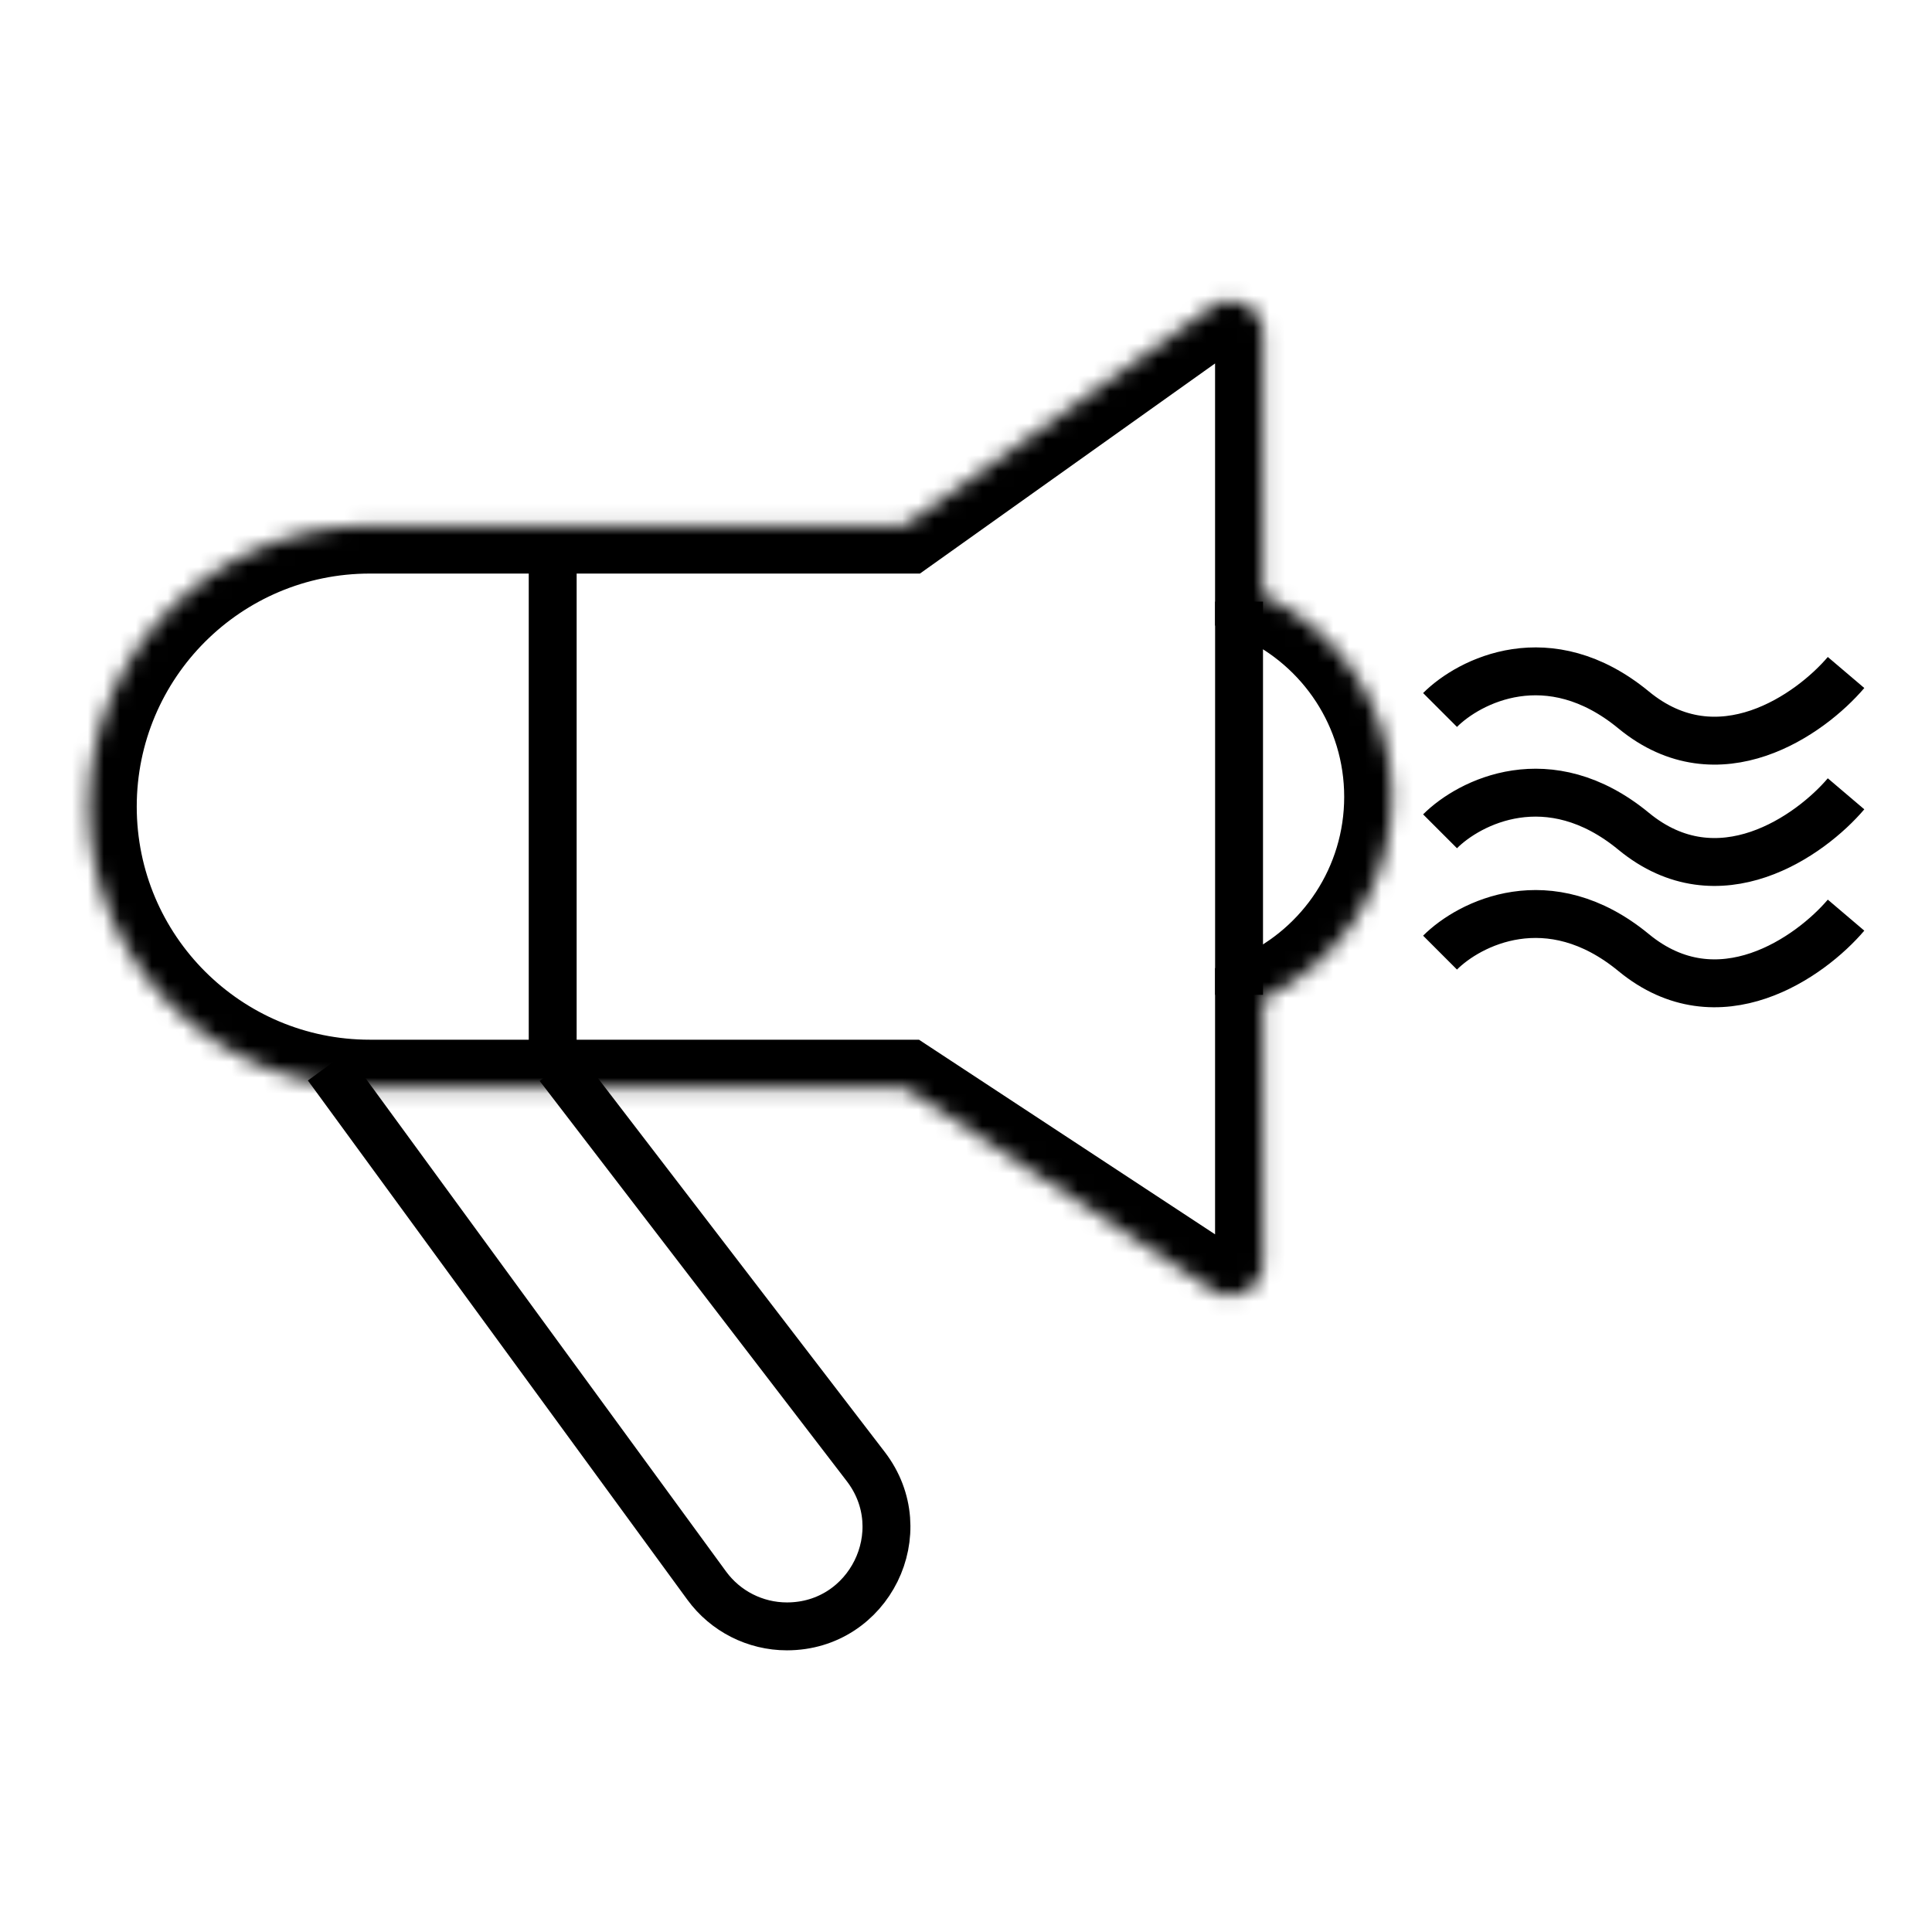 <svg width="121" height="121" viewBox="0 0 121 121" fill="none" xmlns="http://www.w3.org/2000/svg">
<path d="M90.189 52.064C92.015 50.238 96.996 47.682 102.316 52.064C107.637 56.445 113.4 52.324 115.617 49.716" stroke="black" stroke-width="3"/>
<path d="M90.189 59.662C92.015 57.837 96.996 55.281 102.316 59.662C107.637 64.043 113.4 59.923 115.617 57.315" stroke="black" stroke-width="3"/>
<path d="M90.189 44.466C92.015 42.64 96.996 40.084 102.316 44.466C107.637 48.847 113.4 44.726 115.617 42.118" stroke="black" stroke-width="3"/>
<mask id="path-4-inside-1_4590_389" fill="white">
<path fill-rule="evenodd" clip-rule="evenodd" d="M23.161 32.922C13.442 32.922 5.564 40.8 5.564 50.519C5.564 60.238 13.442 68.116 23.161 68.116H56.657L76 80.831C77.33 81.705 79.099 80.751 79.099 79.16V62.557C83.874 60.347 87.186 55.513 87.186 49.906C87.186 44.298 83.874 39.465 79.099 37.255V20.823C79.099 19.197 77.263 18.251 75.939 19.194L56.657 32.922H23.161Z"/>
</mask>
<path d="M56.657 68.116L58.304 65.609L57.554 65.116H56.657V68.116ZM76 80.831L74.352 83.338H74.352L76 80.831ZM79.099 62.557L77.839 59.834L76.099 60.639V62.557H79.099ZM79.099 37.255H76.099V39.172L77.839 39.978L79.099 37.255ZM75.939 19.194L74.199 16.75V16.75L75.939 19.194ZM56.657 32.922V35.922H57.615L58.397 35.366L56.657 32.922ZM8.564 50.519C8.564 42.457 15.099 35.922 23.161 35.922V29.922C11.786 29.922 2.564 39.144 2.564 50.519H8.564ZM23.161 65.116C15.099 65.116 8.564 58.581 8.564 50.519H2.564C2.564 61.894 11.786 71.116 23.161 71.116V65.116ZM56.657 65.116H23.161V71.116H56.657V65.116ZM77.648 78.324L58.304 65.609L55.009 70.623L74.352 83.338L77.648 78.324ZM76.099 79.16C76.099 78.364 76.983 77.887 77.648 78.324L74.352 83.338C77.677 85.523 82.099 83.139 82.099 79.16H76.099ZM76.099 62.557V79.16H82.099V62.557H76.099ZM84.186 49.906C84.186 54.301 81.592 58.097 77.839 59.834L80.359 65.279C86.155 62.597 90.186 56.725 90.186 49.906H84.186ZM77.839 39.978C81.592 41.715 84.186 45.51 84.186 49.906H90.186C90.186 43.087 86.155 37.215 80.359 34.532L77.839 39.978ZM76.099 20.823V37.255H82.099V20.823H76.099ZM77.679 21.637C77.017 22.109 76.099 21.635 76.099 20.823H82.099C82.099 16.759 77.509 14.393 74.199 16.75L77.679 21.637ZM58.397 35.366L77.679 21.637L74.199 16.75L54.917 30.478L58.397 35.366ZM23.161 35.922H56.657V29.922H23.161V35.922Z" fill="black" mask="url(#path-4-inside-1_4590_389)"/>
<path d="M34.99 66.786L54.222 91.85C57.363 95.943 54.445 101.859 49.286 101.859V101.859C47.301 101.859 45.435 100.912 44.263 99.309L20.494 66.786" stroke="black" stroke-width="3"/>
<line x1="34.615" y1="33.721" x2="34.615" y2="65.455" stroke="black" stroke-width="3"/>
<line x1="77.601" y1="37.679" x2="77.601" y2="62.304" stroke="black" stroke-width="3"/>
</svg>
